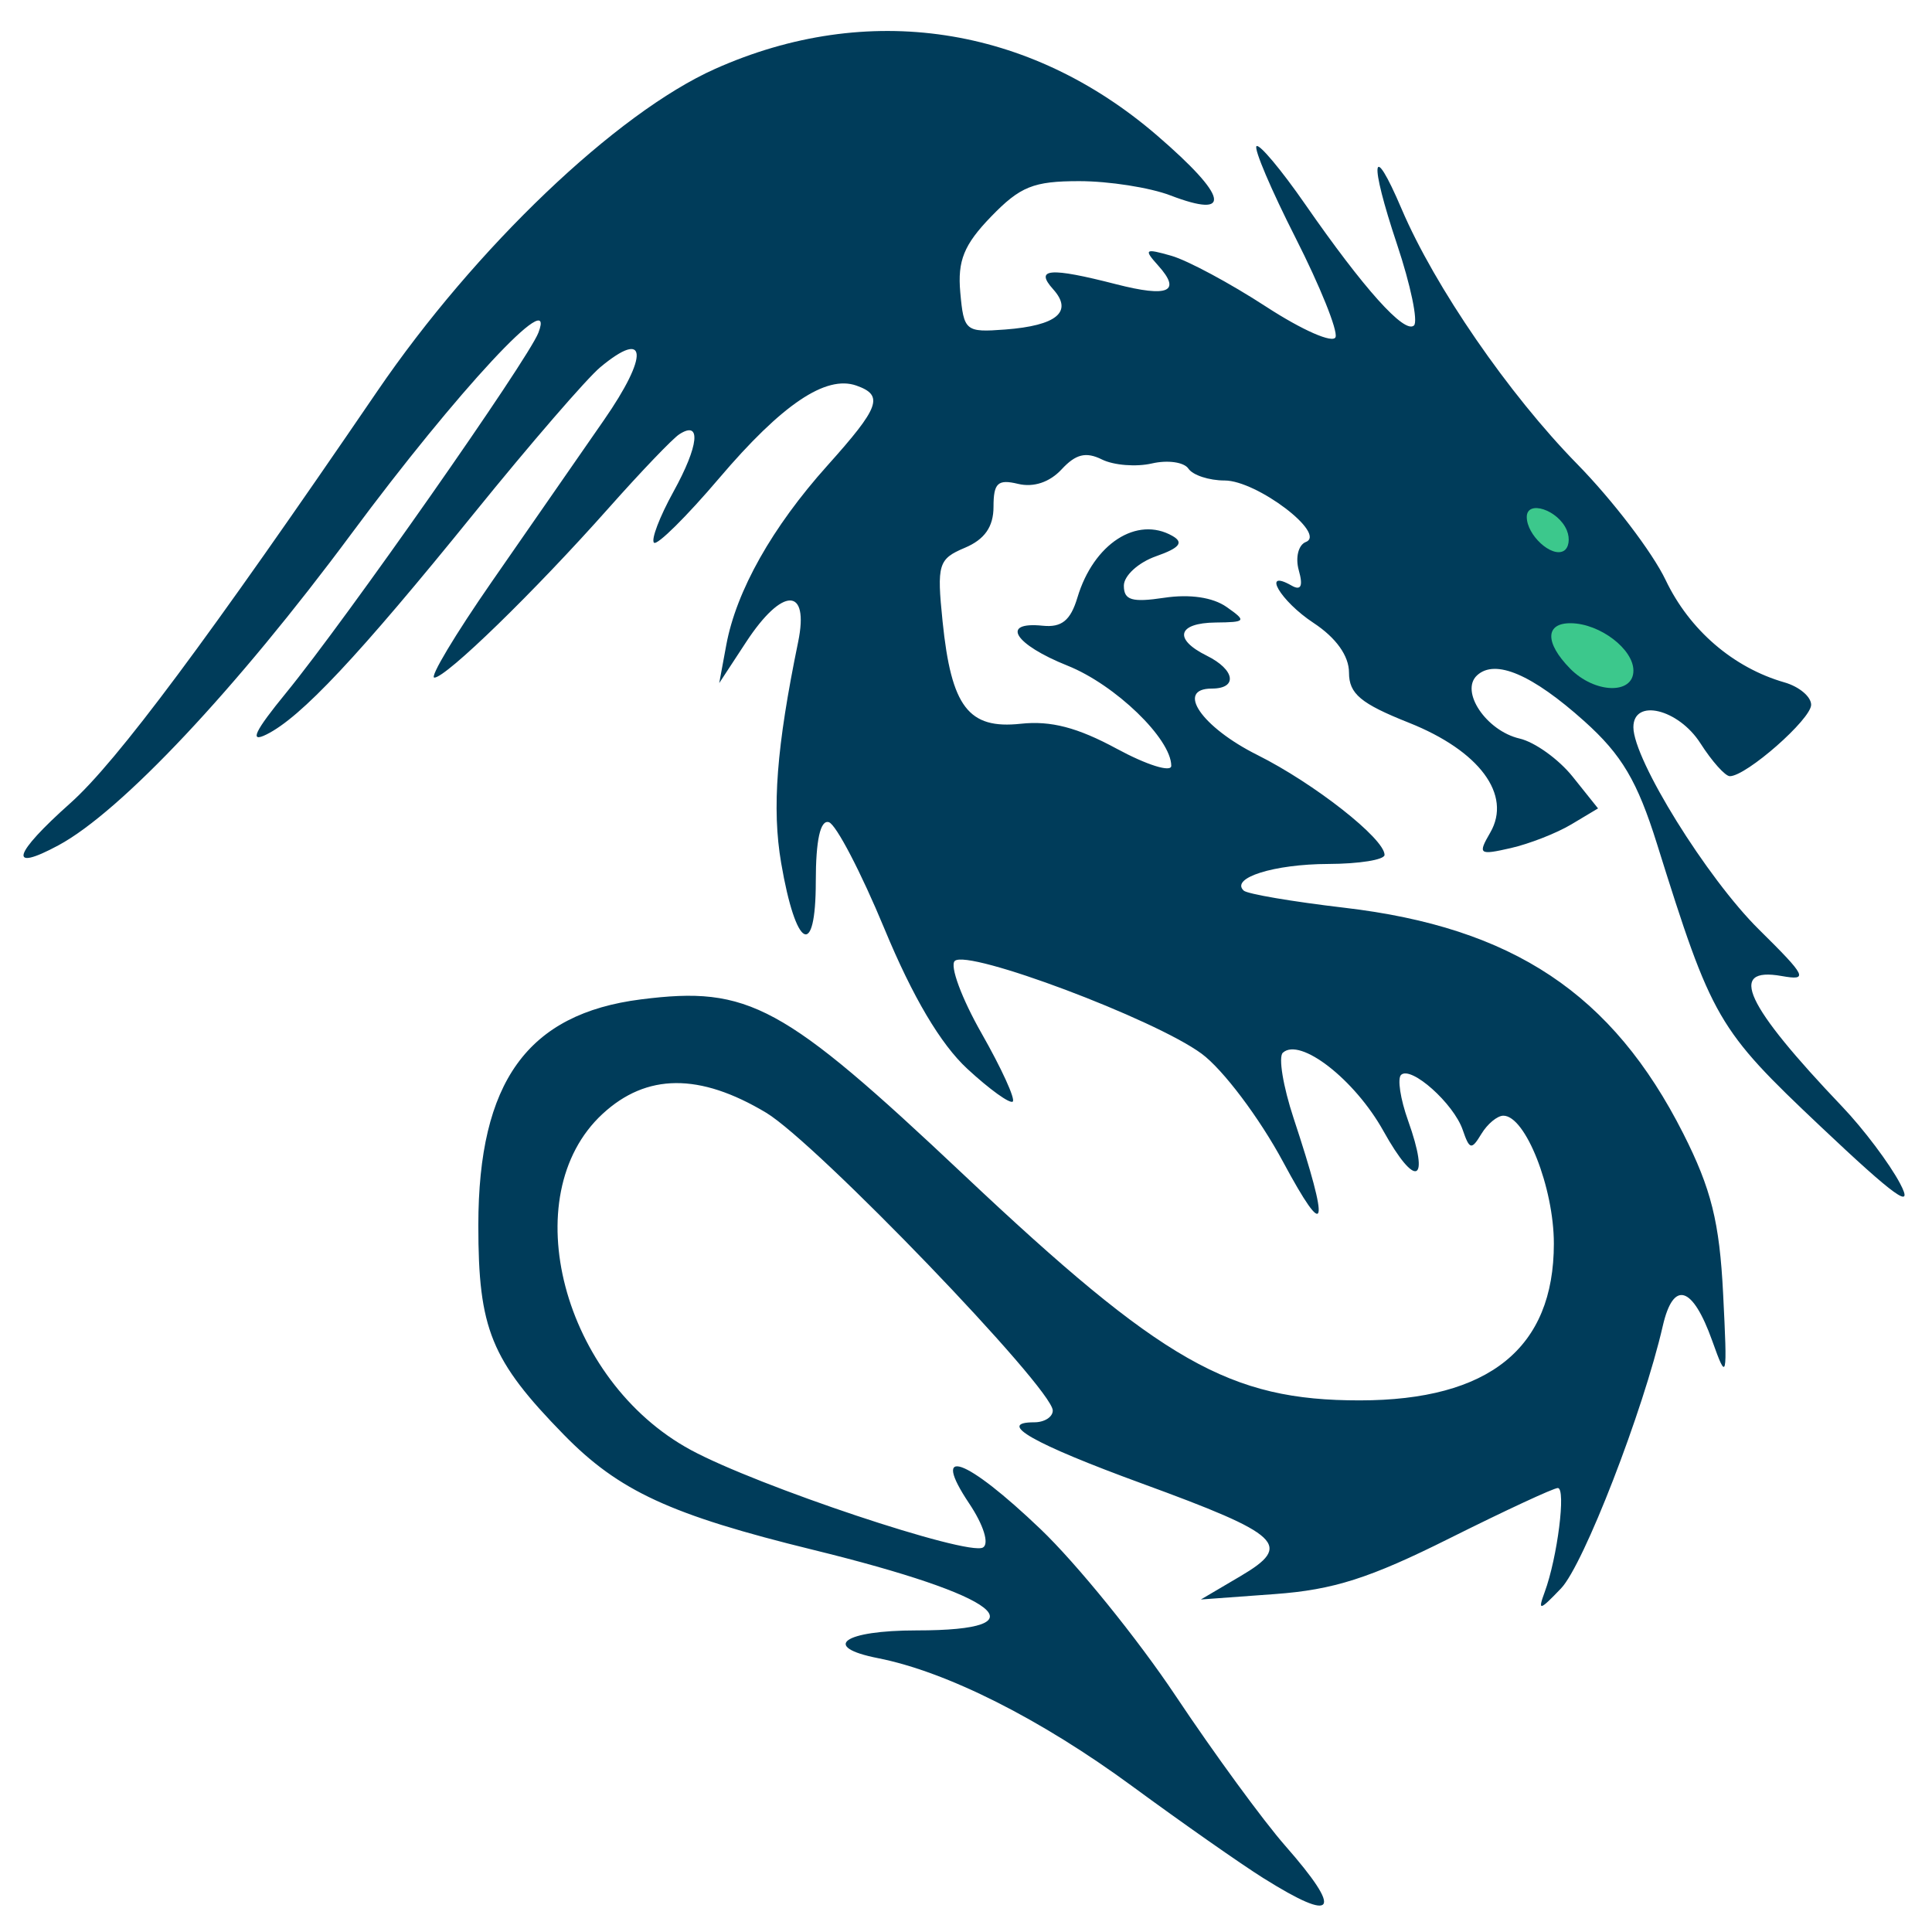 <?xml version="1.0" encoding="UTF-8" standalone="no"?>
<!-- Created with Inkscape (http://www.inkscape.org/) -->
<svg xmlns:dc="http://purl.org/dc/elements/1.1/" xmlns:cc="http://creativecommons.org/ns#" xmlns:rdf="http://www.w3.org/1999/02/22-rdf-syntax-ns#" xmlns:svg="http://www.w3.org/2000/svg" xmlns="http://www.w3.org/2000/svg" xmlns:sodipodi="http://sodipodi.sourceforge.net/DTD/sodipodi-0.dtd" xmlns:inkscape="http://www.inkscape.org/namespaces/inkscape" width="400" height="400" id="svg2" version="1.1" inkscape:version="0.48.2 r9819" sodipodi:docname="Nuovo documento 1">
  <defs id="defs4"/>
  <sodipodi:namedview id="base" pagecolor="#ffffff" bordercolor="#666666" borderopacity="1.0" inkscape:pageopacity="0.0" inkscape:pageshadow="2" inkscape:zoom="1.4" inkscape:cx="375" inkscape:cy="205.71429" inkscape:document-units="px" inkscape:current-layer="layer1" showgrid="false" inkscape:window-width="1920" inkscape:window-height="1070" inkscape:window-x="0" inkscape:window-y="0" inkscape:window-maximized="1"/>
  <g inkscape:label="Livello 1" inkscape:groupmode="layer" id="layer1" transform="translate(0,-652.362)">
    <path style="fill:#003c5a" d="m 261.626,1041.246 c -4.7,-2.948 -16.928,-11.516 -27.172,-19.04 -19.009,-13.961 -38.395,-23.726 -52.694,-26.544 -11.86,-2.337 -7.12,-5.741 7.995,-5.741 26.639,0 17.459,-7.149 -21.432,-16.69 -29.528,-7.244 -40.189,-12.168 -51.583,-23.824 -15.079,-15.426 -17.717,-21.887 -17.707,-43.38 0.013,-29.681 10.169,-43.777 33.689,-46.756 22.321,-2.828 29.331,0.985 66.846,36.352 41.096,38.743 55.049,46.688 81.965,46.674 26.789,-0.014 40.176,-10.827 40.176,-32.451 0,-11.594 -5.88,-26.492 -10.455,-26.492 -1.248,0 -3.296,1.697 -4.551,3.77 -2.045,3.378 -2.448,3.291 -3.865,-0.835 -1.873,-5.455 -10.674,-13.312 -12.756,-11.388 -0.801,0.74 -0.153,4.994 1.439,9.453 4.622,12.944 1.609,14.217 -5.107,2.156 -5.938,-10.663 -17.266,-19.47 -20.82,-16.186 -0.945,0.874 0.058,6.969 2.23,13.544 7.588,22.974 6.886,25.902 -2.172,9.054 -4.91,-9.133 -12.446,-19.14 -16.871,-22.403 -9.748,-7.189 -48.392,-21.708 -51.105,-19.201 -1.075,0.993 1.42,7.734 5.544,14.98 4.124,7.246 7.032,13.605 6.462,14.132 -0.57,0.527 -4.797,-2.517 -9.393,-6.765 -5.551,-5.13 -11.312,-14.859 -17.163,-28.982 -4.844,-11.692 -10.026,-21.634 -11.516,-22.093 -1.768,-0.545 -2.709,3.719 -2.709,12.278 0,16.209 -4.12,14 -7.172,-3.845 -1.935,-11.313 -0.962,-23.976 3.515,-45.735 2.36,-11.471 -3.247,-11.471 -10.764,0 l -5.572,8.503 1.459,-7.881 c 2.077,-11.219 9.504,-24.402 20.926,-37.146 10.864,-12.121 11.743,-14.537 6.029,-16.564 -6.337,-2.247 -15.426,3.883 -28.427,19.172 -6.762,7.952 -12.832,13.961 -13.489,13.354 -0.657,-0.607 1.155,-5.361 4.026,-10.563 5.273,-9.553 5.811,-14.874 1.2,-11.881 -1.379,0.895 -7.942,7.75 -14.583,15.232 -15.379,17.327 -33.692,35.145 -36.121,35.145 -1.032,0 4.314,-8.928 11.882,-19.84 7.567,-10.912 18.009,-25.962 23.204,-33.444 9.369,-13.494 9.01,-19.075 -0.707,-11.003 -2.781,2.31 -14.53,15.902 -26.108,30.203 -24.055,29.713 -35.892,42.324 -43.048,45.864 -3.599,1.78 -2.456,-0.637 4.078,-8.622 12.369,-15.117 50.098,-68.976 52.246,-74.582 3.909,-10.204 -16.782,12.044 -38.722,41.637 -23.83,32.141 -47.676,57.507 -60.629,64.492 -10.548,5.688 -9.484,1.908 2.46,-8.738 9.581,-8.539 28.423,-33.829 63.544,-85.288 20.258,-29.682 49.52,-57.601 69.92,-66.711 31.548,-14.089 65.021,-9.046 91.512,13.787 14.674,12.648 15.722,17.371 2.751,12.405 -4.239,-1.623 -12.727,-2.95 -18.863,-2.95 -9.485,0 -12.22,1.102 -18.268,7.357 -5.609,5.801 -6.954,9.118 -6.363,15.683 0.722,8.009 1.075,8.301 9.302,7.678 10.678,-0.809 14.105,-3.681 9.934,-8.325 -3.894,-4.336 -0.76,-4.589 13.024,-1.052 10.827,2.778 13.585,1.561 8.725,-3.851 -3.06,-3.408 -2.791,-3.61 2.717,-2.036 3.363,0.961 12.186,5.699 19.607,10.53 7.511,4.889 13.889,7.685 14.387,6.306 0.491,-1.363 -3.228,-10.594 -8.265,-20.515 -5.037,-9.921 -8.683,-18.477 -8.102,-19.014 0.581,-0.537 5.112,4.869 10.068,12.012 12.157,17.52 20.574,26.902 22.53,25.111 0.89,-0.815 -0.683,-8.367 -3.496,-16.784 -5.827,-17.437 -5.256,-21.881 0.944,-7.337 6.861,16.097 22.203,38.383 36.353,52.811 7.339,7.482 15.579,18.29 18.312,24.017 4.932,10.334 14.001,18.145 24.601,21.187 3.036,0.871 5.52,2.955 5.52,4.631 0,2.992 -13.427,14.787 -16.833,14.787 -0.955,0 -3.693,-3.061 -6.084,-6.802 -4.562,-7.138 -13.884,-9.378 -13.884,-3.336 0,6.703 15.223,31.236 25.973,41.858 9.904,9.786 10.323,10.643 4.715,9.652 -11.238,-1.985 -7.551,5.95 12.582,27.081 4.385,4.602 9.758,11.744 11.941,15.872 3.006,5.684 -0.977,2.83 -16.421,-11.768 -21.421,-20.247 -22.504,-22.117 -33.898,-58.52 -4.077,-13.025 -7.296,-18.465 -15.04,-25.41 -10.811,-9.696 -18.467,-12.97 -22.22,-9.502 -3.583,3.311 1.919,11.485 8.807,13.083 3.156,0.732 8.101,4.286 10.99,7.897 l 5.253,6.567 -5.541,3.313 c -3.048,1.822 -8.696,4.03 -12.552,4.907 -6.564,1.493 -6.833,1.287 -4.219,-3.227 4.522,-7.81 -2.236,-16.922 -16.864,-22.738 -9.967,-3.963 -12.387,-5.989 -12.387,-10.376 0,-3.469 -2.676,-7.212 -7.36,-10.295 -6.839,-4.501 -10.836,-11.323 -4.52,-7.715 1.937,1.106 2.41,0.102 1.487,-3.159 -0.744,-2.629 -0.09,-5.27 1.454,-5.869 4.4,-1.707 -10.159,-12.733 -16.812,-12.733 -3.218,0 -6.589,-1.103 -7.491,-2.451 -0.902,-1.348 -4.301,-1.834 -7.555,-1.079 -3.254,0.755 -7.91,0.386 -10.348,-0.82 -3.323,-1.644 -5.414,-1.132 -8.356,2.044 -2.474,2.67 -5.804,3.781 -9.011,3.006 -4.198,-1.015 -5.087,-0.184 -5.087,4.752 0,4.124 -1.84,6.756 -5.925,8.477 -5.501,2.317 -5.832,3.408 -4.619,15.256 1.813,17.71 5.36,22.349 16.195,21.179 6.207,-0.67 11.736,0.771 19.874,5.179 6.201,3.359 11.275,4.948 11.275,3.532 0,-5.592 -11.586,-16.782 -21.467,-20.734 -11.04,-4.416 -14.004,-9.179 -5.148,-8.272 3.933,0.402 5.766,-1.086 7.19,-5.84 3.335,-11.134 12.319,-16.951 19.683,-12.745 2.384,1.362 1.473,2.486 -3.408,4.201 -3.665,1.288 -6.664,4.031 -6.664,6.095 0,3.006 1.669,3.504 8.376,2.498 5.274,-0.791 10.044,-0.088 12.88,1.899 4.199,2.941 4.047,3.16 -2.242,3.227 -7.913,0.085 -8.808,3.428 -1.84,6.874 5.856,2.897 6.457,6.802 1.047,6.802 -7.591,0 -2.134,7.975 9.402,13.739 11.78,5.886 26.351,17.33 26.351,20.696 0,1.014 -5.244,1.859 -11.653,1.878 -11.239,0.034 -20.334,2.902 -17.502,5.519 0.753,0.696 10.105,2.288 20.782,3.538 34.959,4.092 55.559,17.808 70.212,46.747 5.797,11.45 7.513,18.339 8.258,33.157 0.898,17.876 0.799,18.308 -2.253,9.768 -4.08,-11.419 -8.049,-12.616 -10.237,-3.088 -4.038,17.589 -16.386,49.45 -21.059,54.339 -4.463,4.669 -4.866,4.76 -3.392,0.765 2.637,-7.144 4.452,-21.54 2.717,-21.54 -0.865,0 -10.957,4.689 -22.425,10.42 -16.545,8.268 -24.015,10.651 -36.163,11.539 l -15.311,1.119 8.193,-4.827 c 10.897,-6.421 8.605,-8.578 -20.387,-19.183 -22.519,-8.237 -30.324,-12.673 -22.298,-12.673 2.104,0 3.825,-1.096 3.825,-2.435 0,-4.56 -48.979,-55.452 -59.348,-61.665 -13.771,-8.252 -24.75,-8.173 -33.857,0.244 -18.329,16.94 -8.283,55.203 18.27,69.585 13.786,7.467 57.317,22.001 60.481,20.194 1.343,-0.767 0.127,-4.663 -2.839,-9.098 -8.153,-12.192 -0.772,-9.55 14.754,5.281 7.507,7.171 20.112,22.731 28.013,34.578 7.901,11.847 18.097,25.793 22.659,30.991 12.079,13.765 10.509,16.126 -4.474,6.729 z" id="path3026" inkscape:connector-curvature="0"/>
    <path style="fill:#3cc88c" d="m 338.181,791.208 c 0,-4.451 -6.907,-9.714 -12.88,-9.814 -5.406,-0.091 -5.508,3.999 -0.233,9.386 5.065,5.173 13.113,5.436 13.113,0.429 z" id="path3024" inkscape:connector-curvature="0"/>
    <path style="fill:#3cc88c" d="m 324.391,762.152 c -1.75,-4.216 -8.29,-6.387 -8.29,-2.752 0,3.742 5.133,8.456 7.646,7.021 1.074,-0.614 1.364,-2.535 0.644,-4.269 z" id="path3002" inkscape:connector-curvature="0"/>
  </g>
</svg>